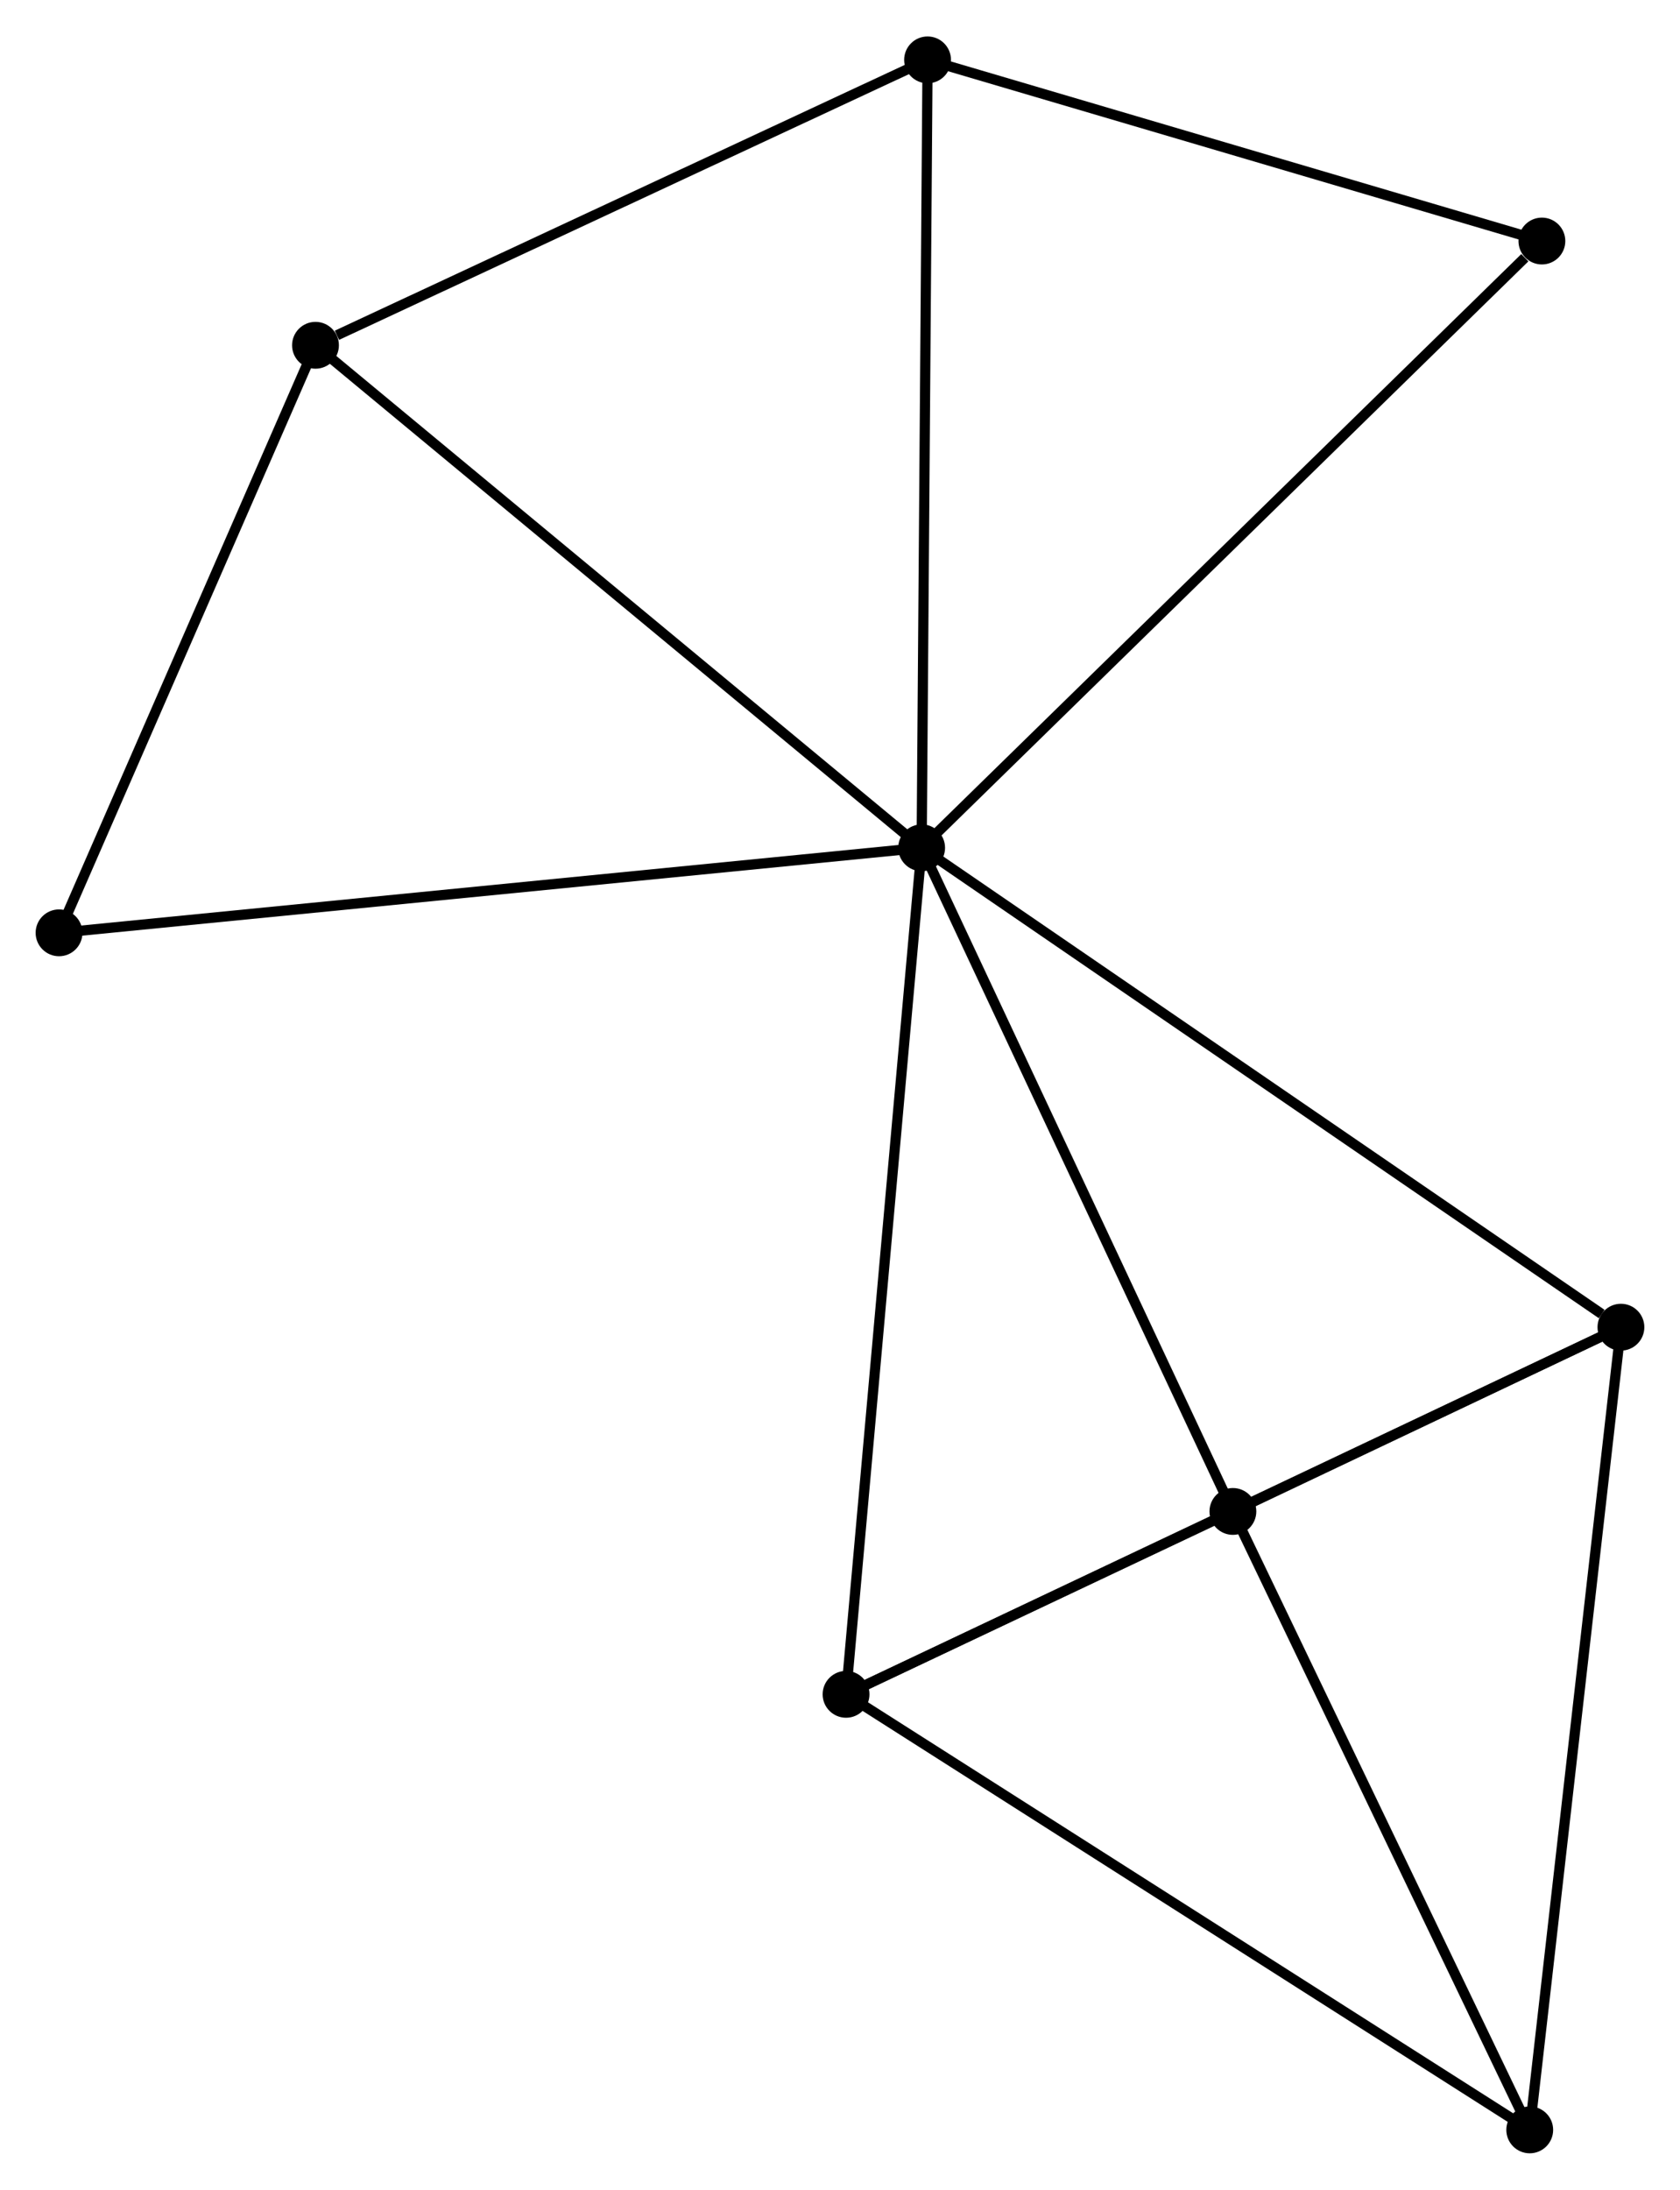 <?xml version="1.0" encoding="UTF-8" standalone="no"?>
<!DOCTYPE svg PUBLIC "-//W3C//DTD SVG 1.1//EN"
 "http://www.w3.org/Graphics/SVG/1.1/DTD/svg11.dtd">
<!-- Generated by graphviz version 2.36.0 (20140111.2315)
 -->
<!-- Title: %3 Pages: 1 -->
<svg width="165pt" height="215pt"
 viewBox="0.00 0.00 165.03 214.88" xmlns="http://www.w3.org/2000/svg" xmlns:xlink="http://www.w3.org/1999/xlink">
<g id="graph0" class="graph" transform="scale(1 1) rotate(0) translate(4 210.884)">
<title>%3</title>
<!-- 0 -->
<g id="node1" class="node"><title>0</title>
<ellipse fill="black" stroke="black" cx="86.534" cy="-127.706" rx="1.8" ry="1.8"/>
</g>
<!-- 1 -->
<g id="node2" class="node"><title>1</title>
<ellipse fill="black" stroke="black" cx="155.227" cy="-80.627" rx="1.8" ry="1.8"/>
</g>
<!-- 0&#45;&#45;1 -->
<g id="edge1" class="edge"><title>0&#45;&#45;1</title>
<path fill="none" stroke="black" d="M88.232,-126.543C97.653,-120.086 143.434,-88.71 153.336,-81.923"/>
</g>
<!-- 2 -->
<g id="node3" class="node"><title>2</title>
<ellipse fill="black" stroke="black" cx="79.109" cy="-44.573" rx="1.8" ry="1.8"/>
</g>
<!-- 0&#45;&#45;2 -->
<g id="edge2" class="edge"><title>0&#45;&#45;2</title>
<path fill="none" stroke="black" d="M86.351,-125.651C85.323,-114.15 80.296,-57.869 79.286,-46.556"/>
</g>
<!-- 3 -->
<g id="node4" class="node"><title>3</title>
<ellipse fill="black" stroke="black" cx="117.11" cy="-62.534" rx="1.8" ry="1.8"/>
</g>
<!-- 0&#45;&#45;3 -->
<g id="edge3" class="edge"><title>0&#45;&#45;3</title>
<path fill="none" stroke="black" d="M87.416,-125.826C91.881,-116.309 111.947,-73.54 116.282,-64.298"/>
</g>
<!-- 5 -->
<g id="node5" class="node"><title>5</title>
<ellipse fill="black" stroke="black" cx="87.117" cy="-205.084" rx="1.8" ry="1.8"/>
</g>
<!-- 0&#45;&#45;5 -->
<g id="edge4" class="edge"><title>0&#45;&#45;5</title>
<path fill="none" stroke="black" d="M86.549,-129.619C86.629,-140.324 87.023,-192.708 87.103,-203.238"/>
</g>
<!-- 6 -->
<g id="node6" class="node"><title>6</title>
<ellipse fill="black" stroke="black" cx="26.991" cy="-177.055" rx="1.8" ry="1.8"/>
</g>
<!-- 0&#45;&#45;6 -->
<g id="edge5" class="edge"><title>0&#45;&#45;6</title>
<path fill="none" stroke="black" d="M85.062,-128.926C76.896,-135.694 37.213,-168.584 28.63,-175.697"/>
</g>
<!-- 7 -->
<g id="node7" class="node"><title>7</title>
<ellipse fill="black" stroke="black" cx="1.8" cy="-119.356" rx="1.8" ry="1.8"/>
</g>
<!-- 0&#45;&#45;7 -->
<g id="edge6" class="edge"><title>0&#45;&#45;7</title>
<path fill="none" stroke="black" d="M84.44,-127.5C72.716,-126.345 15.352,-120.691 3.821,-119.555"/>
</g>
<!-- 8 -->
<g id="node8" class="node"><title>8</title>
<ellipse fill="black" stroke="black" cx="147.463" cy="-187.293" rx="1.8" ry="1.8"/>
</g>
<!-- 0&#45;&#45;8 -->
<g id="edge7" class="edge"><title>0&#45;&#45;8</title>
<path fill="none" stroke="black" d="M88.04,-129.179C96.397,-137.351 137.003,-177.063 145.786,-185.653"/>
</g>
<!-- 1&#45;&#45;2 -->
<g id="edge8" class="edge"><title>1&#45;&#45;2</title>
<path fill="none" stroke="black" d="M153.345,-79.736C142.814,-74.748 91.283,-50.34 80.924,-45.433"/>
</g>
<!-- 1&#45;&#45;3 -->
<g id="edge9" class="edge"><title>1&#45;&#45;3</title>
<path fill="none" stroke="black" d="M153.589,-79.85C147.433,-76.928 125.695,-66.609 119.053,-63.456"/>
</g>
<!-- 4 -->
<g id="node9" class="node"><title>4</title>
<ellipse fill="black" stroke="black" cx="146.269" cy="-1.8" rx="1.8" ry="1.8"/>
</g>
<!-- 1&#45;&#45;4 -->
<g id="edge10" class="edge"><title>1&#45;&#45;4</title>
<path fill="none" stroke="black" d="M155.005,-78.679C153.766,-67.773 147.701,-14.408 146.482,-3.68"/>
</g>
<!-- 2&#45;&#45;3 -->
<g id="edge11" class="edge"><title>2&#45;&#45;3</title>
<path fill="none" stroke="black" d="M80.742,-45.345C86.879,-48.245 108.551,-58.488 115.173,-61.618"/>
</g>
<!-- 2&#45;&#45;4 -->
<g id="edge12" class="edge"><title>2&#45;&#45;4</title>
<path fill="none" stroke="black" d="M80.769,-43.516C89.98,-37.649 134.739,-9.143 144.42,-2.977"/>
</g>
<!-- 3&#45;&#45;4 -->
<g id="edge13" class="edge"><title>3&#45;&#45;4</title>
<path fill="none" stroke="black" d="M117.951,-60.782C122.209,-51.913 141.344,-12.057 145.479,-3.444"/>
</g>
<!-- 5&#45;&#45;6 -->
<g id="edge14" class="edge"><title>5&#45;&#45;6</title>
<path fill="none" stroke="black" d="M85.382,-204.276C76.756,-200.255 38.52,-182.43 29.096,-178.037"/>
</g>
<!-- 5&#45;&#45;8 -->
<g id="edge15" class="edge"><title>5&#45;&#45;8</title>
<path fill="none" stroke="black" d="M88.858,-204.571C97.515,-202.019 135.892,-190.704 145.351,-187.916"/>
</g>
<!-- 6&#45;&#45;7 -->
<g id="edge16" class="edge"><title>6&#45;&#45;7</title>
<path fill="none" stroke="black" d="M26.153,-175.136C22.328,-166.375 6.552,-130.239 2.667,-121.342"/>
</g>
</g>
</svg>
